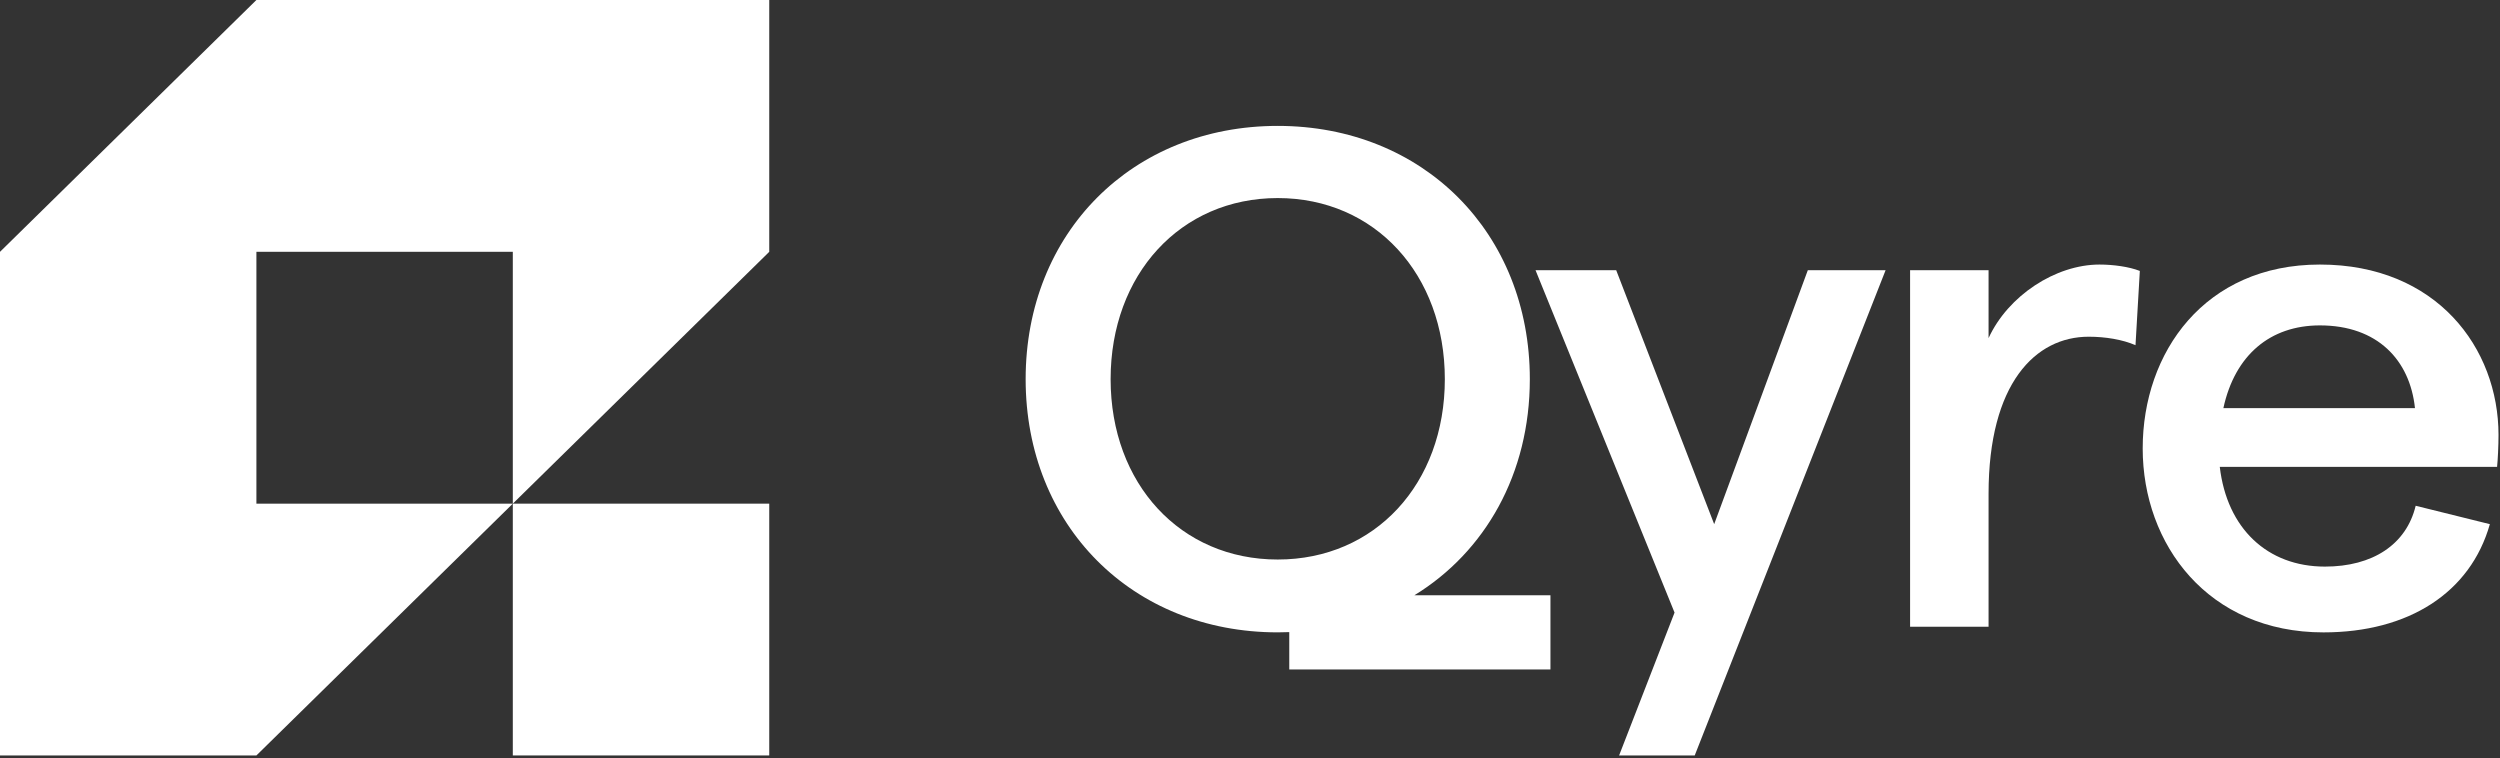 <?xml version="1.0" encoding="UTF-8"?>
<svg width="89px" height="27px" viewBox="0 0 89 27" version="1.1" xmlns="http://www.w3.org/2000/svg" xmlns:xlink="http://www.w3.org/1999/xlink">
    <rect x="0" y="0" width="89" height="27" fill="#333333" stroke="none"/>
    <g id="Index" stroke="none" stroke-width="1" fill="none" fill-rule="evenodd">
        <g id="qyre_index_1440px" transform="translate(-40, -40)" fill="#FFFFFF">
            <g id="header">
                <g id="symbols/logotype-white" transform="translate(40, 40)">
                    <polygon id="Fill-1" points="9.128 0 -6.9895288e-05 8.965 -6.9895288e-05 26.894 9.128 26.894 18.256 17.93 9.128 17.93 9.128 8.965 18.256 8.965 18.256 17.93 27.385 8.965 27.385 0"></polygon>
                    <path d="M79.152,14.53 C79.562,12.641 80.819,11.584 82.588,11.584 C84.639,11.584 85.793,12.818 85.973,14.53 L79.152,14.53 Z M88.947,15.487 C88.947,12.39 86.742,9.418 82.588,9.418 C78.486,9.418 76.28,12.541 76.28,15.965 C76.28,19.39 78.613,22.513 82.716,22.513 C85.742,22.513 87.947,21.103 88.639,18.66 L85.998,18.005 C85.665,19.39 84.46,20.171 82.767,20.171 C80.716,20.171 79.28,18.811 79.024,16.62 L88.896,16.62 C88.921,16.394 88.947,15.865 88.947,15.487 Z" id="Fill-10"></path>
                    <path d="M70.793,12.037 L70.793,9.62 L67.999,9.62 L67.999,22.311 L70.793,22.311 L70.793,17.577 C70.793,13.649 72.46,11.987 74.358,11.987 C74.947,11.987 75.563,12.087 76.024,12.289 L76.178,9.645 C75.793,9.494 75.229,9.418 74.742,9.418 C73.178,9.418 71.486,10.526 70.793,12.037" id="Fill-8"></path>
                    <polygon id="Fill-5" points="61.025 18.66 57.537 9.62 54.665 9.62 59.614 21.808 57.64 26.894 60.332 26.894 67.127 9.62 64.358 9.62"></polygon>
                    <path d="M39.538,13.498 C39.538,9.77 42.026,7.051 45.487,7.051 C48.949,7.051 51.436,9.77 51.436,13.498 C51.436,17.225 48.949,19.919 45.487,19.919 C42.026,19.919 39.538,17.225 39.538,13.498 M54.462,13.498 C54.462,8.285 50.666,4.482 45.487,4.482 C40.308,4.482 36.513,8.285 36.513,13.498 C36.513,18.71 40.308,22.512 45.487,22.512 C45.625,22.512 45.762,22.509 45.898,22.503 L45.898,23.833 L55.196,23.833 L55.196,21.192 L50.351,21.192 C52.873,19.648 54.462,16.868 54.462,13.498" id="Fill-3"></path>
                    <polygon id="Fill-2" points="18.256 26.894 27.385 26.894 27.385 17.93 18.256 17.93"></polygon>
                </g>
            </g>
        </g>
    </g>
</svg>